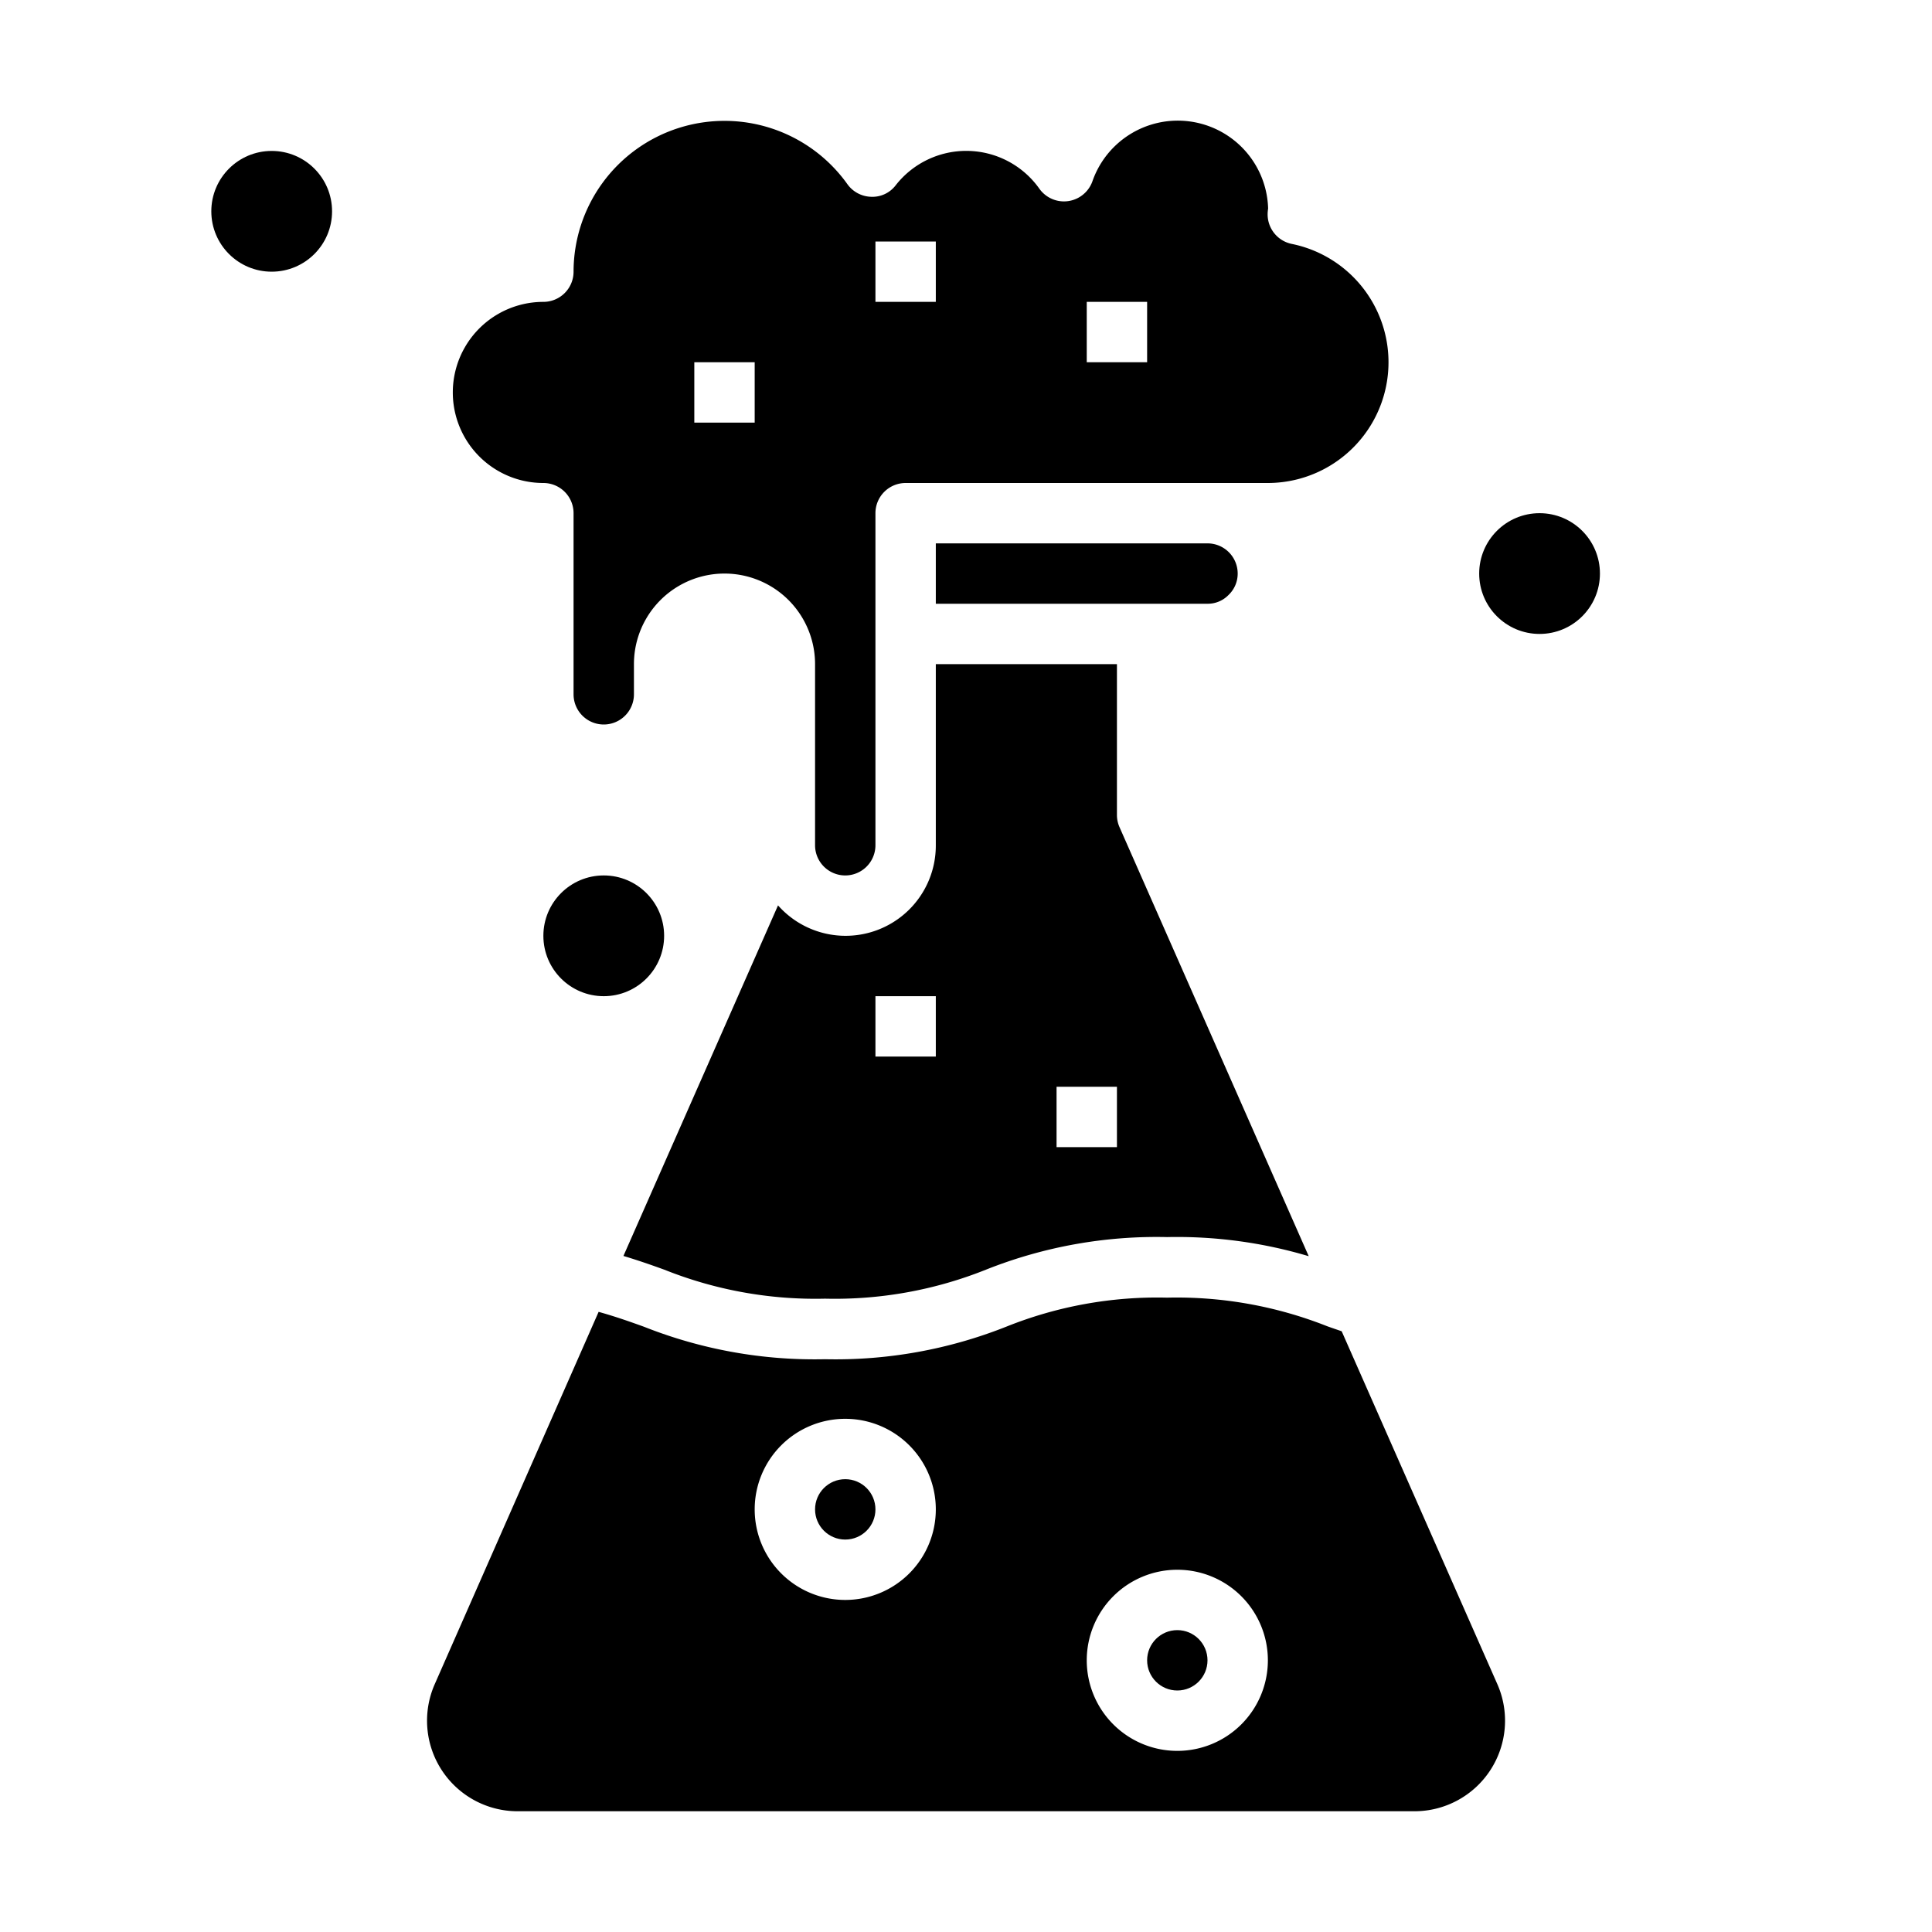 <svg xmlns="http://www.w3.org/2000/svg" viewBox="0 0 64 64" x="0px" y="0px"><g data-name="Flask"><circle cx="20" cy="31" r="2"></circle><circle cx="51" cy="19" r="2"></circle><circle cx="9" cy="7" r="2"></circle><path d="M18,10a3,3,0,0,0,0,6,1,1,0,0,1,1,1v6a1,1,0,0,0,2,0V22a3,3,0,0,1,6,0v6a1,1,0,0,0,2,0V17a1,1,0,0,1,1-1H42a4,4,0,0,0,.792-7.92,1,1,0,0,1-.8-1.009c0-.04.01-.127.016-.166a2.994,2.994,0,0,0-5.82-.9,1,1,0,0,1-1.755.25,2.967,2.967,0,0,0-4.766-.112.969.969,0,0,1-.809.376,1,1,0,0,1-.787-.418A5,5,0,0,0,19,9,1,1,0,0,1,18,10Zm18,0h2v2H36ZM29,8h2v2H29Zm-6,4h2v2H23Z"></path><circle cx="39" cy="55" r="1"></circle><path d="M49.606,55.8l-5.161-11.7c-.158-.055-.319-.109-.475-.165a13.546,13.546,0,0,0-5.31-.949,13.428,13.428,0,0,0-5.321.96,15.321,15.321,0,0,1-6.009,1.08,15.318,15.318,0,0,1-6-1.077c-.492-.177-.97-.345-1.5-.492L14.4,55.793A3,3,0,0,0,17.14,60H46.86a3,3,0,0,0,2.746-4.2ZM28,53a3,3,0,1,1,3-3A3,3,0,0,1,28,53Zm11,5a3,3,0,1,1,3-3A3,3,0,0,1,39,58Z"></path><circle cx="28" cy="50" r="1"></circle><path d="M40.694,19.712A.974.974,0,0,0,41,19a1,1,0,0,0-1-1H31v2h9A.957.957,0,0,0,40.694,19.712Z"></path><path d="M20.652,41.605c.483.145.928.3,1.358.456a13.463,13.463,0,0,0,5.32.959,13.464,13.464,0,0,0,5.332-.961,15.285,15.285,0,0,1,6-1.079,15.274,15.274,0,0,1,4.691.633L37.085,27.4A1,1,0,0,1,37,27V22H31v6a2.989,2.989,0,0,1-5.227,1.992ZM35,36h2v2H35Zm-6-3h2v2H29Z"></path></g></svg>